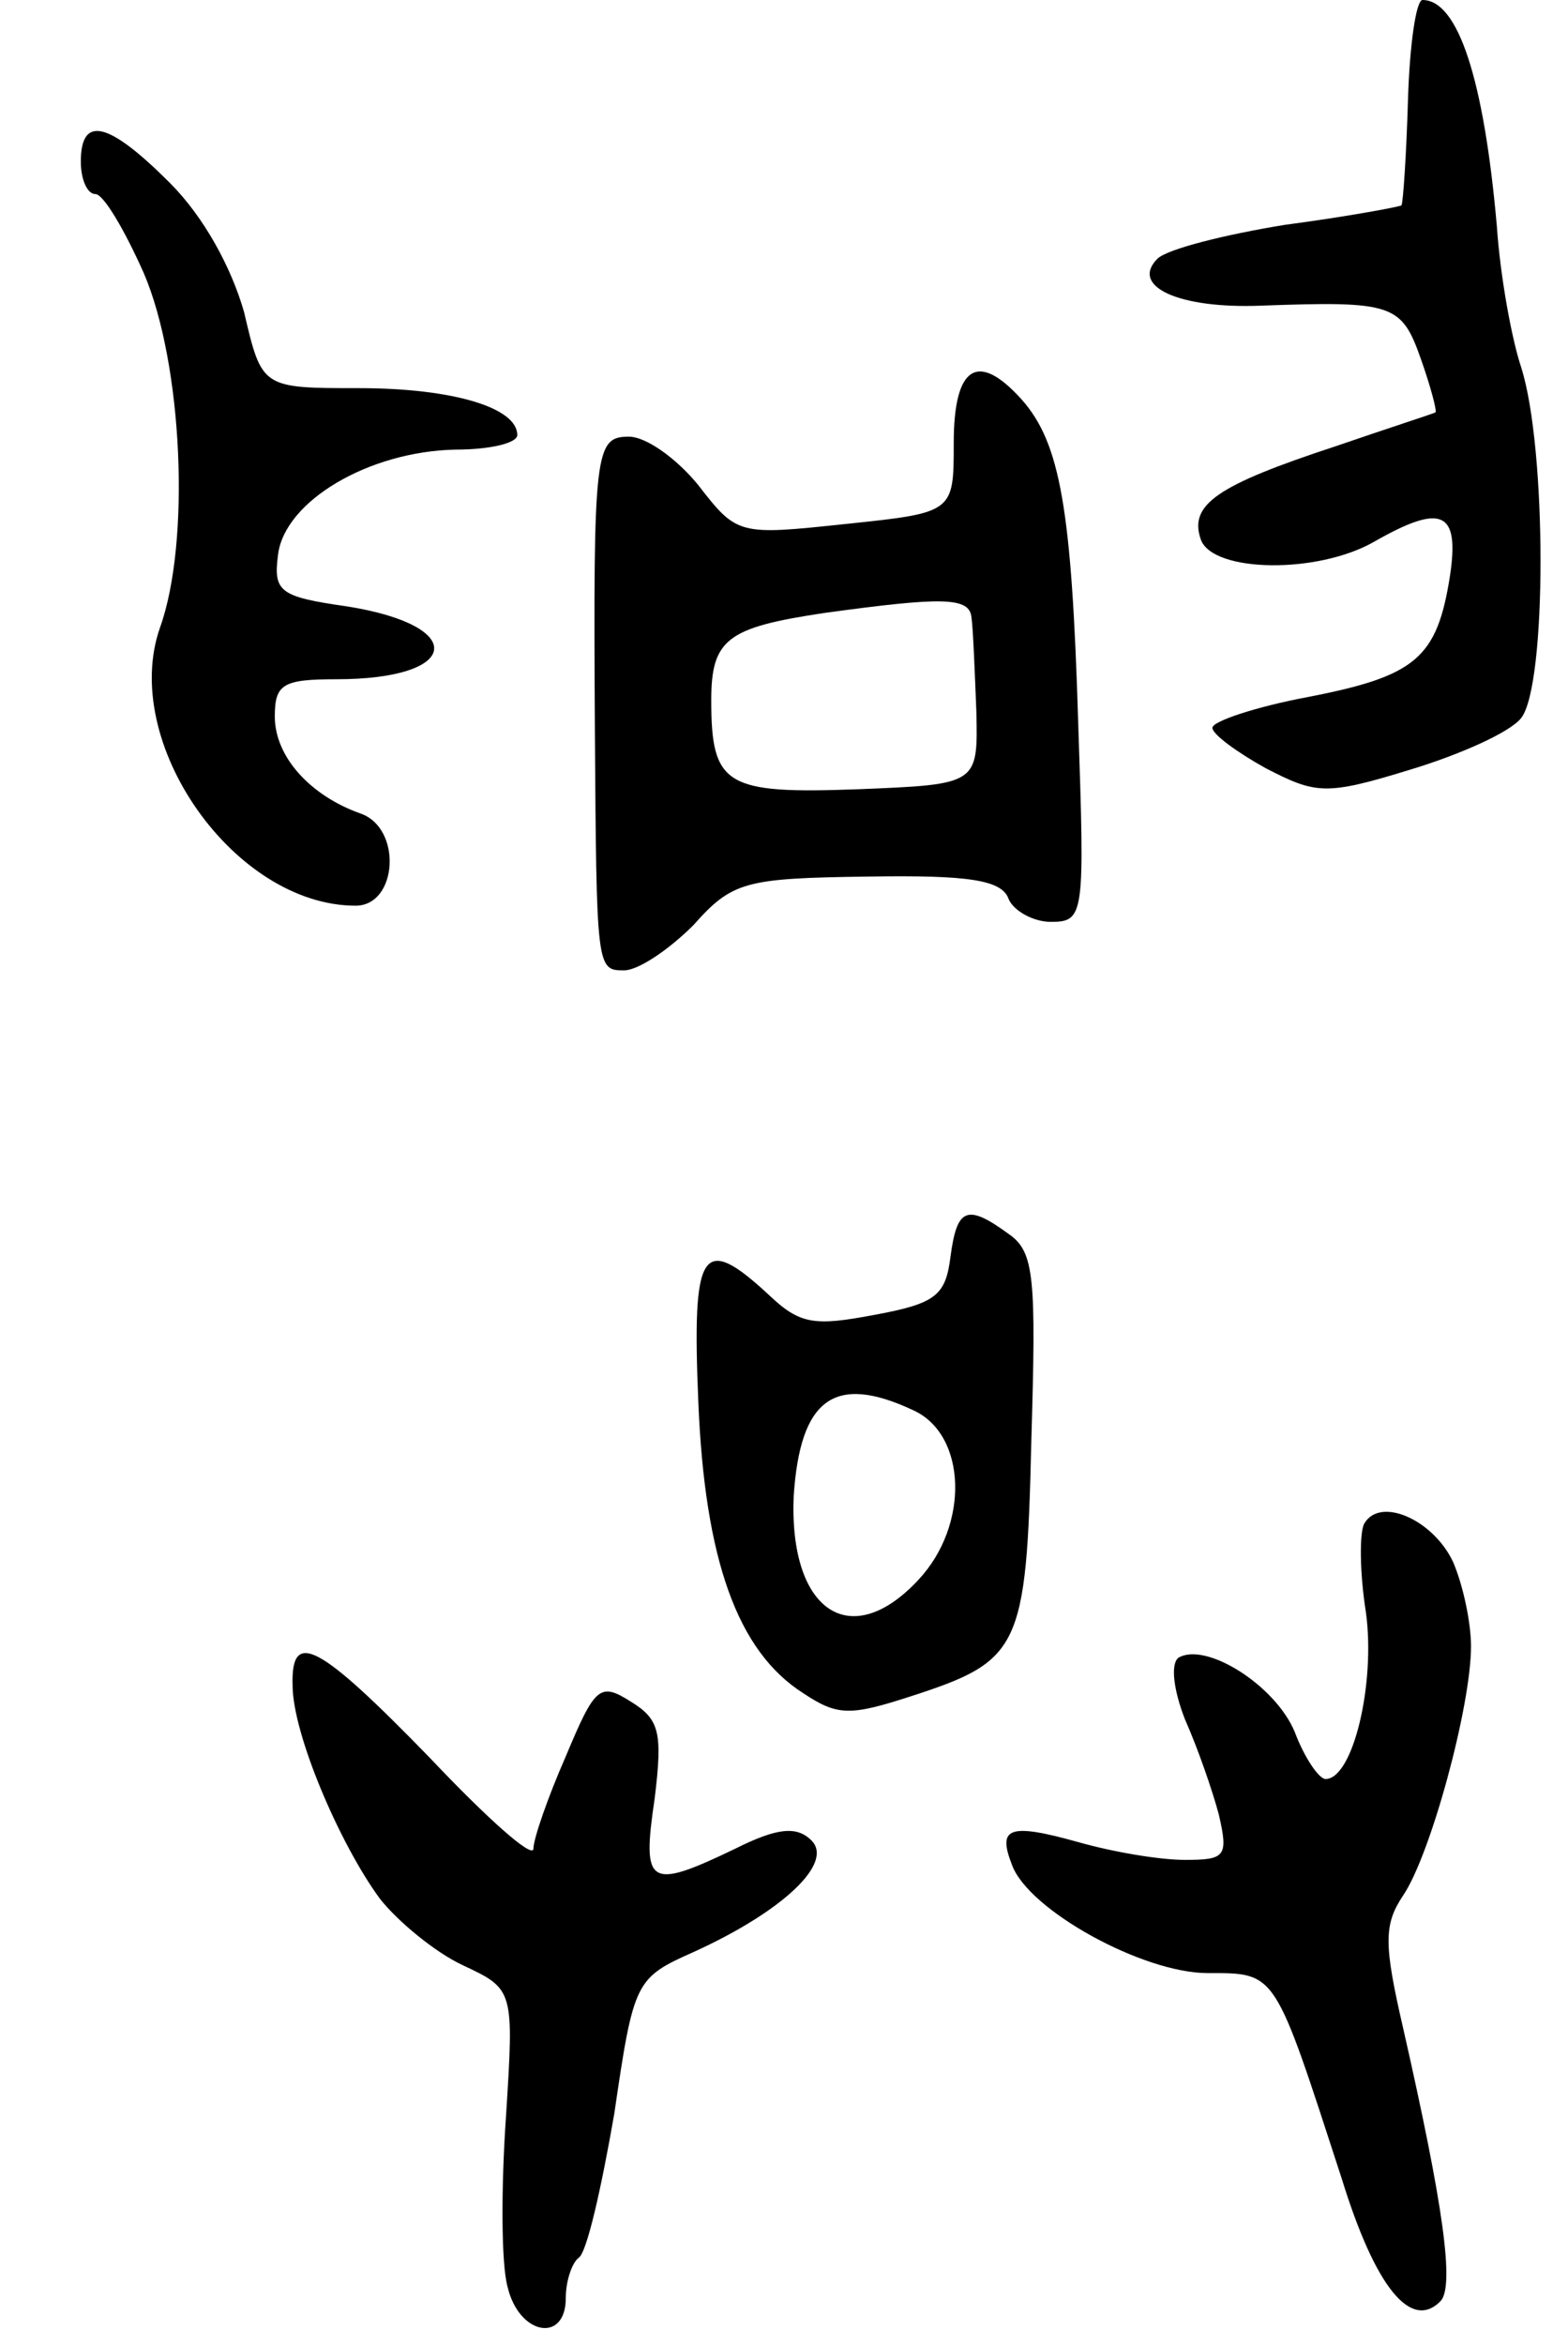 <svg version="1.0" xmlns="http://www.w3.org/2000/svg"
 width="97pt" height="145pt" viewBox="0 0 97 145"
 preserveAspectRatio="xMidYMid meet">
<g transform="translate(0,145) scale(0.1,-0.1)"
fill="#000000" stroke="none">
<path d="M871 1388 c-1 -34 -3 -63 -4 -65 -2 -1 -34 -7 -72 -12 -37 -6 -73
-15 -79 -21 -17 -17 13 -31 64 -29 82 3 87 1 99 -33 6 -17 10 -32 9 -33 -2 -1
-30 -10 -62 -21 -73 -24 -91 -36 -83 -58 8 -20 72 -21 107 -1 42 24 53 19 47
-21 -8 -51 -21 -62 -88 -75 -32 -6 -59 -15 -59 -19 0 -4 15 -15 33 -25 31 -16
37 -17 89 -1 30 9 62 23 69 32 16 20 16 167 0 217 -6 18 -13 57 -15 87 -8 91
-24 140 -46 140 -4 0 -8 -28 -9 -62z"/>
<path d="M50 1350 c0 -11 4 -20 9 -20 5 0 18 -22 30 -49 24 -56 29 -166 10
-219 -25 -71 46 -172 121 -172 26 0 29 48 3 57 -31 11 -53 35 -53 60 0 20 5
23 38 23 77 0 82 33 7 45 -42 6 -46 9 -43 32 4 33 56 64 110 65 21 0 38 4 38
9 0 17 -40 29 -98 29 -60 0 -60 0 -71 47 -8 28 -25 59 -46 80 -38 38 -55 42
-55 13z"/>
<path d="M590 1176 c0 -43 0 -43 -67 -50 -66 -7 -67 -7 -91 24 -13 16 -32 30
-43 30 -21 0 -22 -9 -21 -180 1 -149 1 -150 18 -150 9 0 28 13 43 28 24 27 32
29 108 30 62 1 83 -2 87 -14 3 -7 15 -14 26 -14 21 0 21 4 17 123 -4 132 -11
173 -35 200 -27 30 -42 21 -42 -27z m11 -108 c1 -7 2 -33 3 -58 1 -45 1 -45
-73 -48 -82 -3 -91 2 -91 55 0 38 10 45 70 54 73 10 90 10 91 -3z"/>
<path d="M588 673 c-3 -24 -9 -29 -47 -36 -37 -7 -46 -6 -65 12 -42 39 -48 29
-44 -66 4 -97 24 -154 65 -180 21 -14 29 -14 66 -2 68 22 72 29 75 158 3 101
2 117 -14 128 -26 19 -32 16 -36 -14z m-23 -95 c33 -15 35 -71 3 -105 -42 -45
-80 -19 -77 52 4 60 25 76 74 53z"/>
<path d="M844 508 c-3 -5 -3 -30 1 -55 6 -44 -8 -103 -25 -103 -4 0 -13 13
-19 29 -12 29 -55 56 -72 46 -5 -4 -3 -20 4 -38 8 -18 17 -44 21 -59 6 -26 4
-28 -21 -28 -16 0 -45 5 -66 11 -43 12 -50 9 -41 -14 10 -28 81 -67 121 -67
43 0 41 2 83 -127 21 -68 43 -94 61 -76 9 9 2 59 -23 169 -12 52 -12 64 0 82
17 25 42 117 42 154 0 15 -5 38 -11 52 -12 26 -45 41 -55 24z"/>
<path d="M181 408 c0 -30 29 -98 54 -132 11 -14 34 -33 51 -41 32 -15 32 -15
27 -94 -3 -43 -3 -91 1 -105 7 -30 36 -35 36 -7 0 11 4 22 8 25 5 3 14 43 22
89 12 82 13 84 49 100 55 25 87 55 73 69 -9 9 -21 8 -47 -5 -54 -26 -58 -23
-50 31 5 41 3 49 -15 60 -19 12 -22 9 -40 -34 -11 -25 -20 -51 -20 -57 0 -7
-29 19 -64 56 -69 71 -86 80 -85 45z"/>
</g>
</svg>
